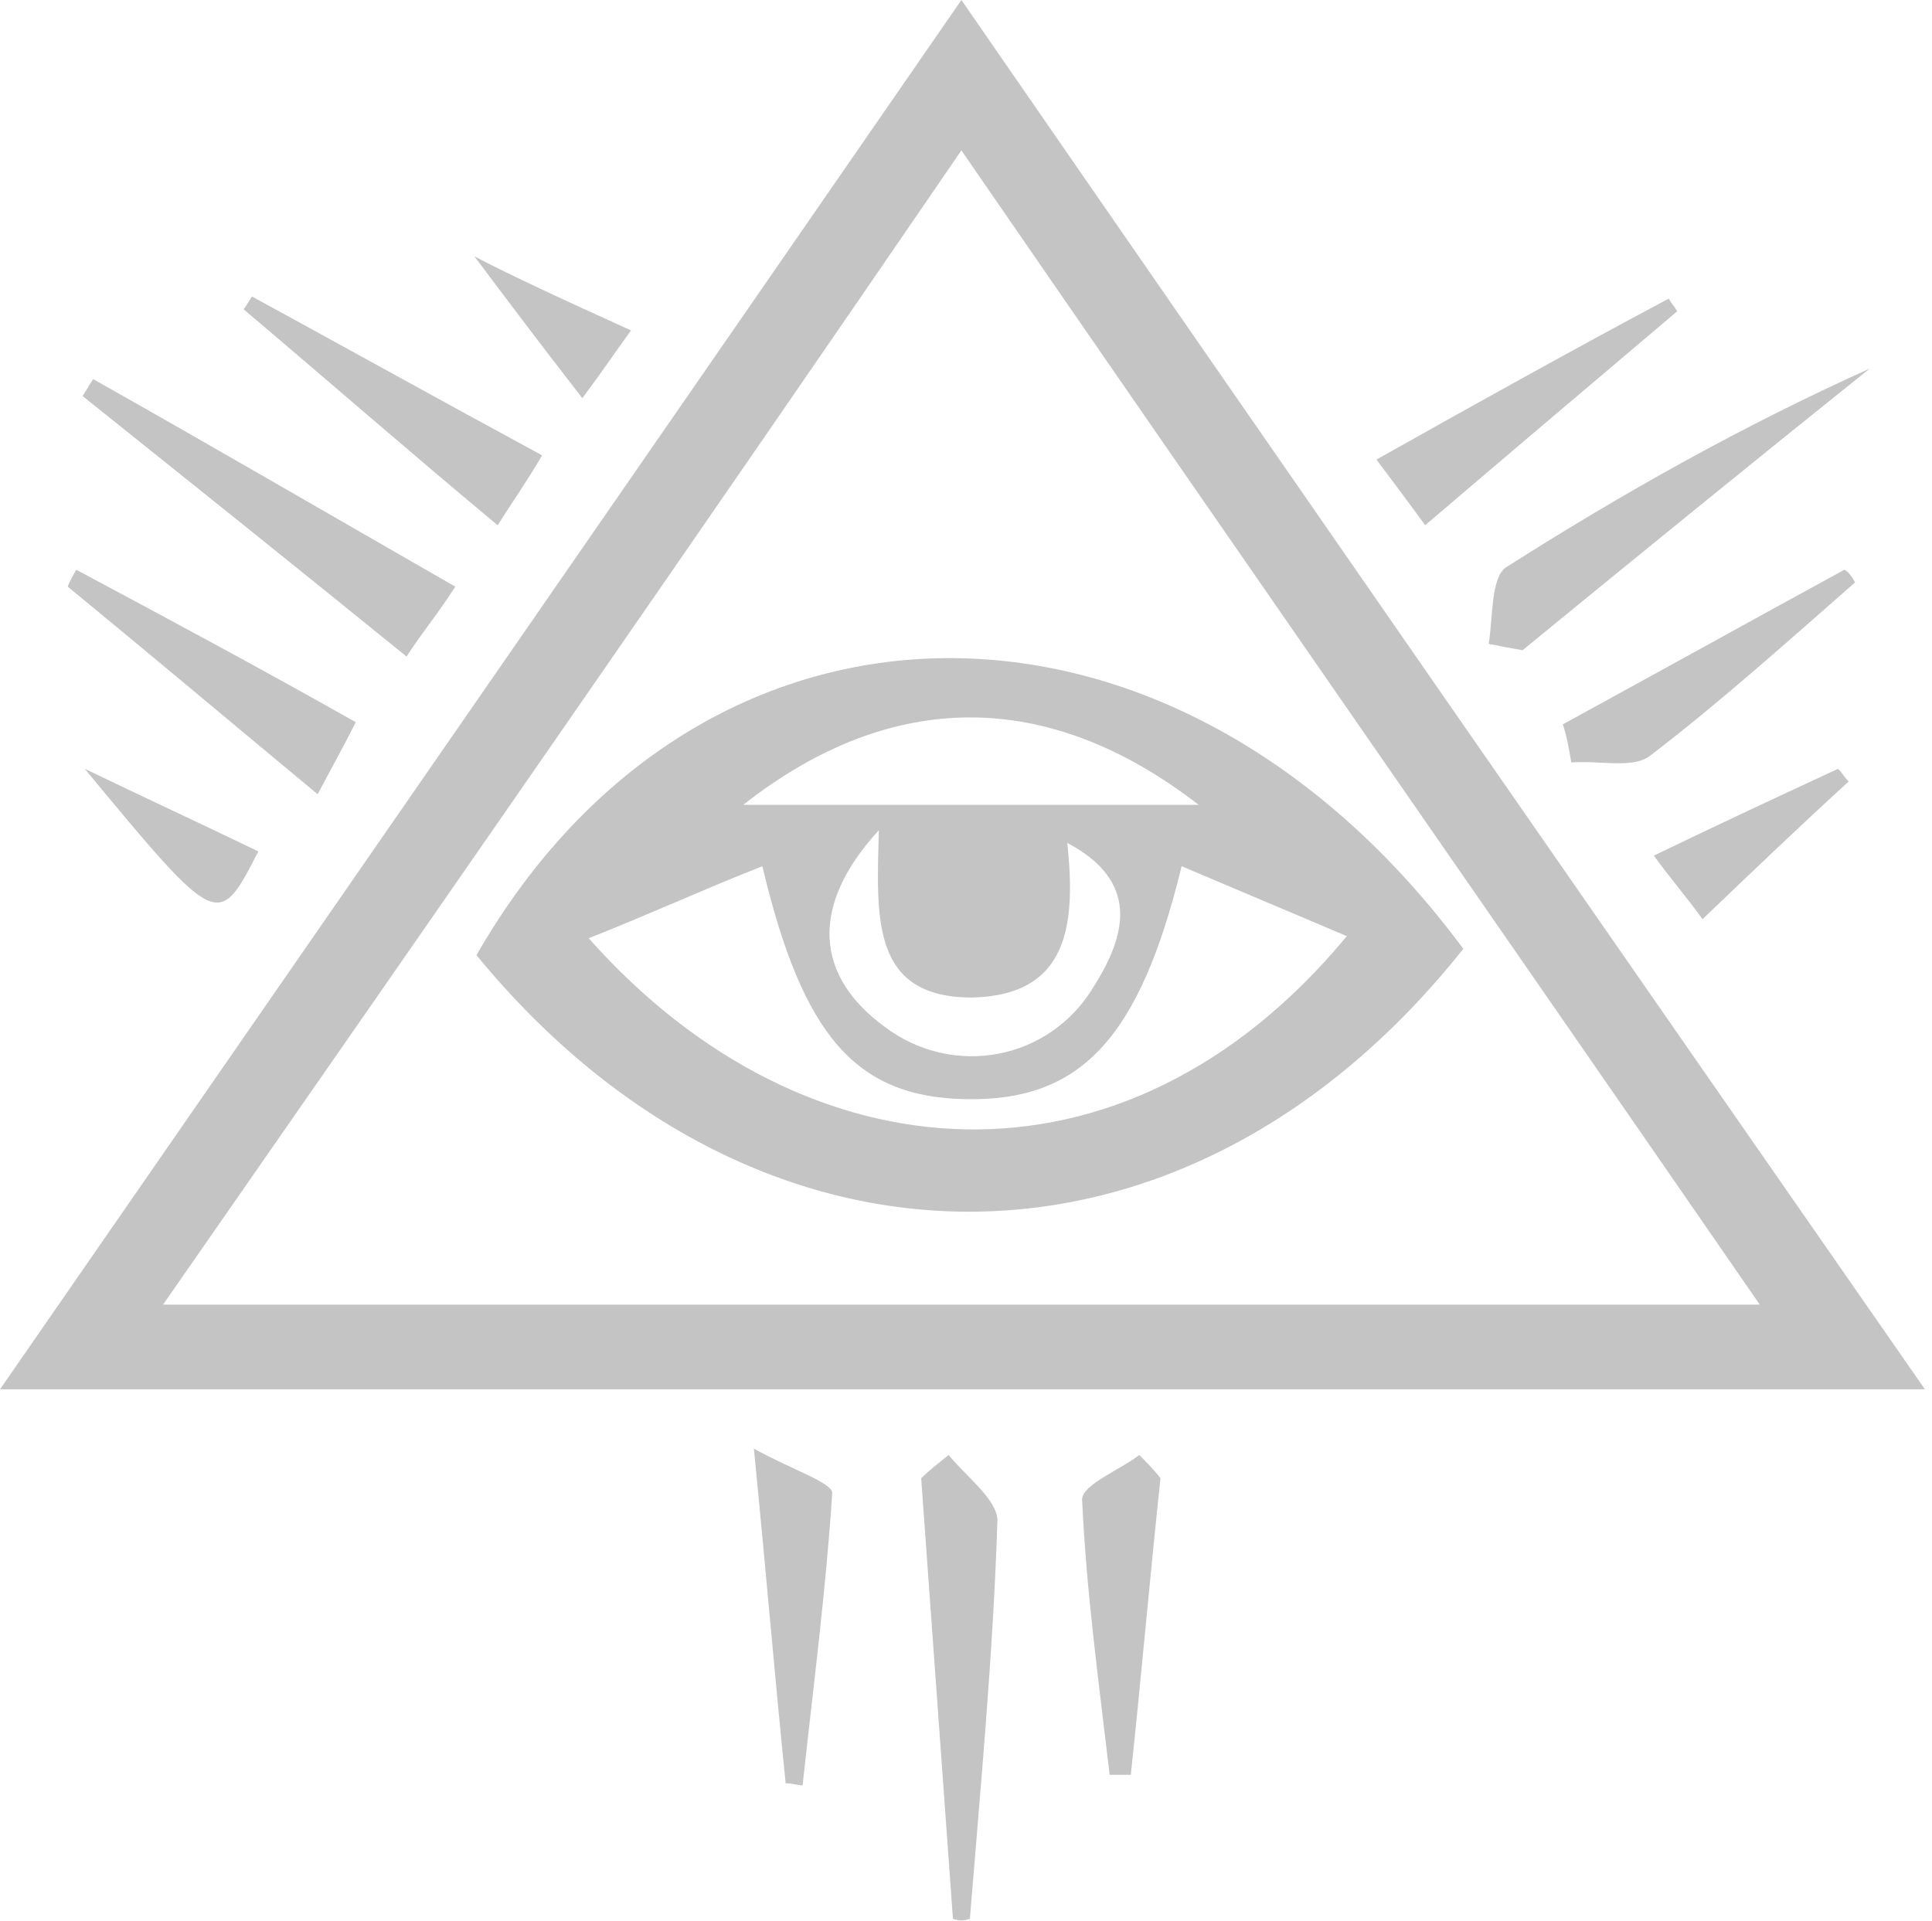 <svg width="174" height="173" viewBox="0 0 174 173" fill="none" xmlns="http://www.w3.org/2000/svg">
<path d="M0 125.138C29.18 82.981 57.597 41.967 86.586 0C115.575 41.967 144.183 83.171 173.363 125.138C115.385 125.138 58.55 125.138 0 125.138ZM14.685 117.508C63.319 117.508 110.235 117.508 158.487 117.508C134.266 82.408 110.617 48.453 86.586 13.544C62.556 48.644 39.097 82.408 14.685 117.508Z" fill="#C4C4C4"/>
<path d="M134.074 57.991C134.456 55.702 134.265 52.078 135.6 51.124C146.089 44.447 156.96 38.343 168.404 33.192C157.914 41.586 147.615 49.979 137.126 58.563C135.981 58.373 135.028 58.182 134.074 57.991Z" fill="#C4C4C4"/>
<path d="M85.824 172.828C84.87 159.666 83.916 146.313 82.963 133.15C83.726 132.387 84.489 131.815 85.442 131.052C86.968 132.959 89.829 135.058 89.829 136.965C89.447 148.983 88.303 161.001 87.35 172.828C86.777 173.019 86.396 173.019 85.824 172.828Z" fill="#C4C4C4"/>
<path d="M41.004 52.84C39.288 55.511 37.953 57.037 36.617 59.136C26.509 50.933 16.973 43.303 7.438 35.672C7.819 35.1 8.01 34.718 8.391 34.146C18.881 40.059 29.37 46.164 41.004 52.84Z" fill="#C4C4C4"/>
<path d="M104.514 133.15C103.56 142.116 102.797 150.891 101.844 159.856C101.271 159.856 100.509 159.856 99.936 159.856C98.983 151.654 97.838 143.451 97.457 135.058C97.457 133.722 100.89 132.387 102.606 131.052C103.179 131.624 103.942 132.387 104.514 133.15Z" fill="#C4C4C4"/>
<path d="M70.757 160.62C69.804 151.272 69.041 142.116 67.897 130.479C71.329 132.387 74.953 133.532 74.953 134.485C74.381 143.26 73.237 152.035 72.283 160.81C71.902 160.81 71.329 160.62 70.757 160.62Z" fill="#C4C4C4"/>
<path d="M22.695 26.706C31.086 31.285 39.669 36.054 48.823 41.014C47.488 43.303 46.153 45.21 44.818 47.309C36.808 40.632 29.37 34.146 21.932 27.851C22.122 27.66 22.313 27.279 22.695 26.706Z" fill="#C4C4C4"/>
<path d="M151.049 28.041C143.611 34.337 136.173 40.632 128.353 47.308C126.828 45.21 125.683 43.684 123.967 41.395C133.121 36.244 141.704 31.475 150.286 26.897C150.477 27.279 150.858 27.66 151.049 28.041Z" fill="#C4C4C4"/>
<path d="M6.864 51.315C15.065 55.702 23.266 60.089 32.039 65.049C31.086 66.957 30.132 68.674 28.606 71.535C20.787 65.049 13.54 58.945 6.102 52.84C6.292 52.268 6.674 51.696 6.864 51.315Z" fill="#C4C4C4"/>
<path d="M167.069 52.459C160.966 57.8 155.054 63.142 148.569 68.101C147.044 69.246 143.992 68.483 141.513 68.674C141.322 67.529 141.131 66.385 140.75 65.24C149.142 60.662 157.724 55.893 166.115 51.315C166.497 51.505 166.878 52.078 167.069 52.459Z" fill="#C4C4C4"/>
<path d="M7.629 69.246C12.778 71.725 18.118 74.205 23.268 76.685C19.644 83.743 19.644 83.743 7.629 69.246Z" fill="#C4C4C4"/>
<path d="M56.834 29.759C55.308 31.857 54.164 33.574 52.447 35.863C48.442 30.712 45.009 26.134 42.721 23.082C45.581 24.608 50.922 27.088 56.834 29.759Z" fill="#C4C4C4"/>
<path d="M153.336 82.79C151.81 80.691 150.475 79.165 148.949 77.067C154.861 74.205 160.202 71.725 165.542 69.246C165.923 69.627 166.114 70.009 166.495 70.39C162.109 74.396 157.913 78.402 153.336 82.79Z" fill="#C4C4C4"/>
<path d="M131.787 85.46C106.803 116.936 68.278 116.936 42.912 86.033C63.128 50.742 105.658 50.17 131.787 85.46ZM53.02 84.507C72.474 106.444 101.272 108.542 121.297 84.316C116.339 82.218 111.38 80.119 106.421 78.021C102.607 93.663 97.267 99.195 86.968 99.004C77.051 98.814 72.283 93.281 68.659 78.021C63.319 80.119 58.36 82.408 53.02 84.507ZM79.149 74.778C72.855 81.645 73.427 87.94 79.721 92.519C85.824 97.097 94.597 95.571 98.602 88.703C101.463 84.125 102.607 79.356 96.123 75.922C96.885 83.171 96.313 89.657 87.54 89.848C78.386 89.848 78.958 82.599 79.149 74.778ZM66.943 72.489C80.102 72.489 94.597 72.489 107.947 72.489C94.406 61.997 80.293 61.997 66.943 72.489Z" fill="#C4C4C4"/>
</svg>

